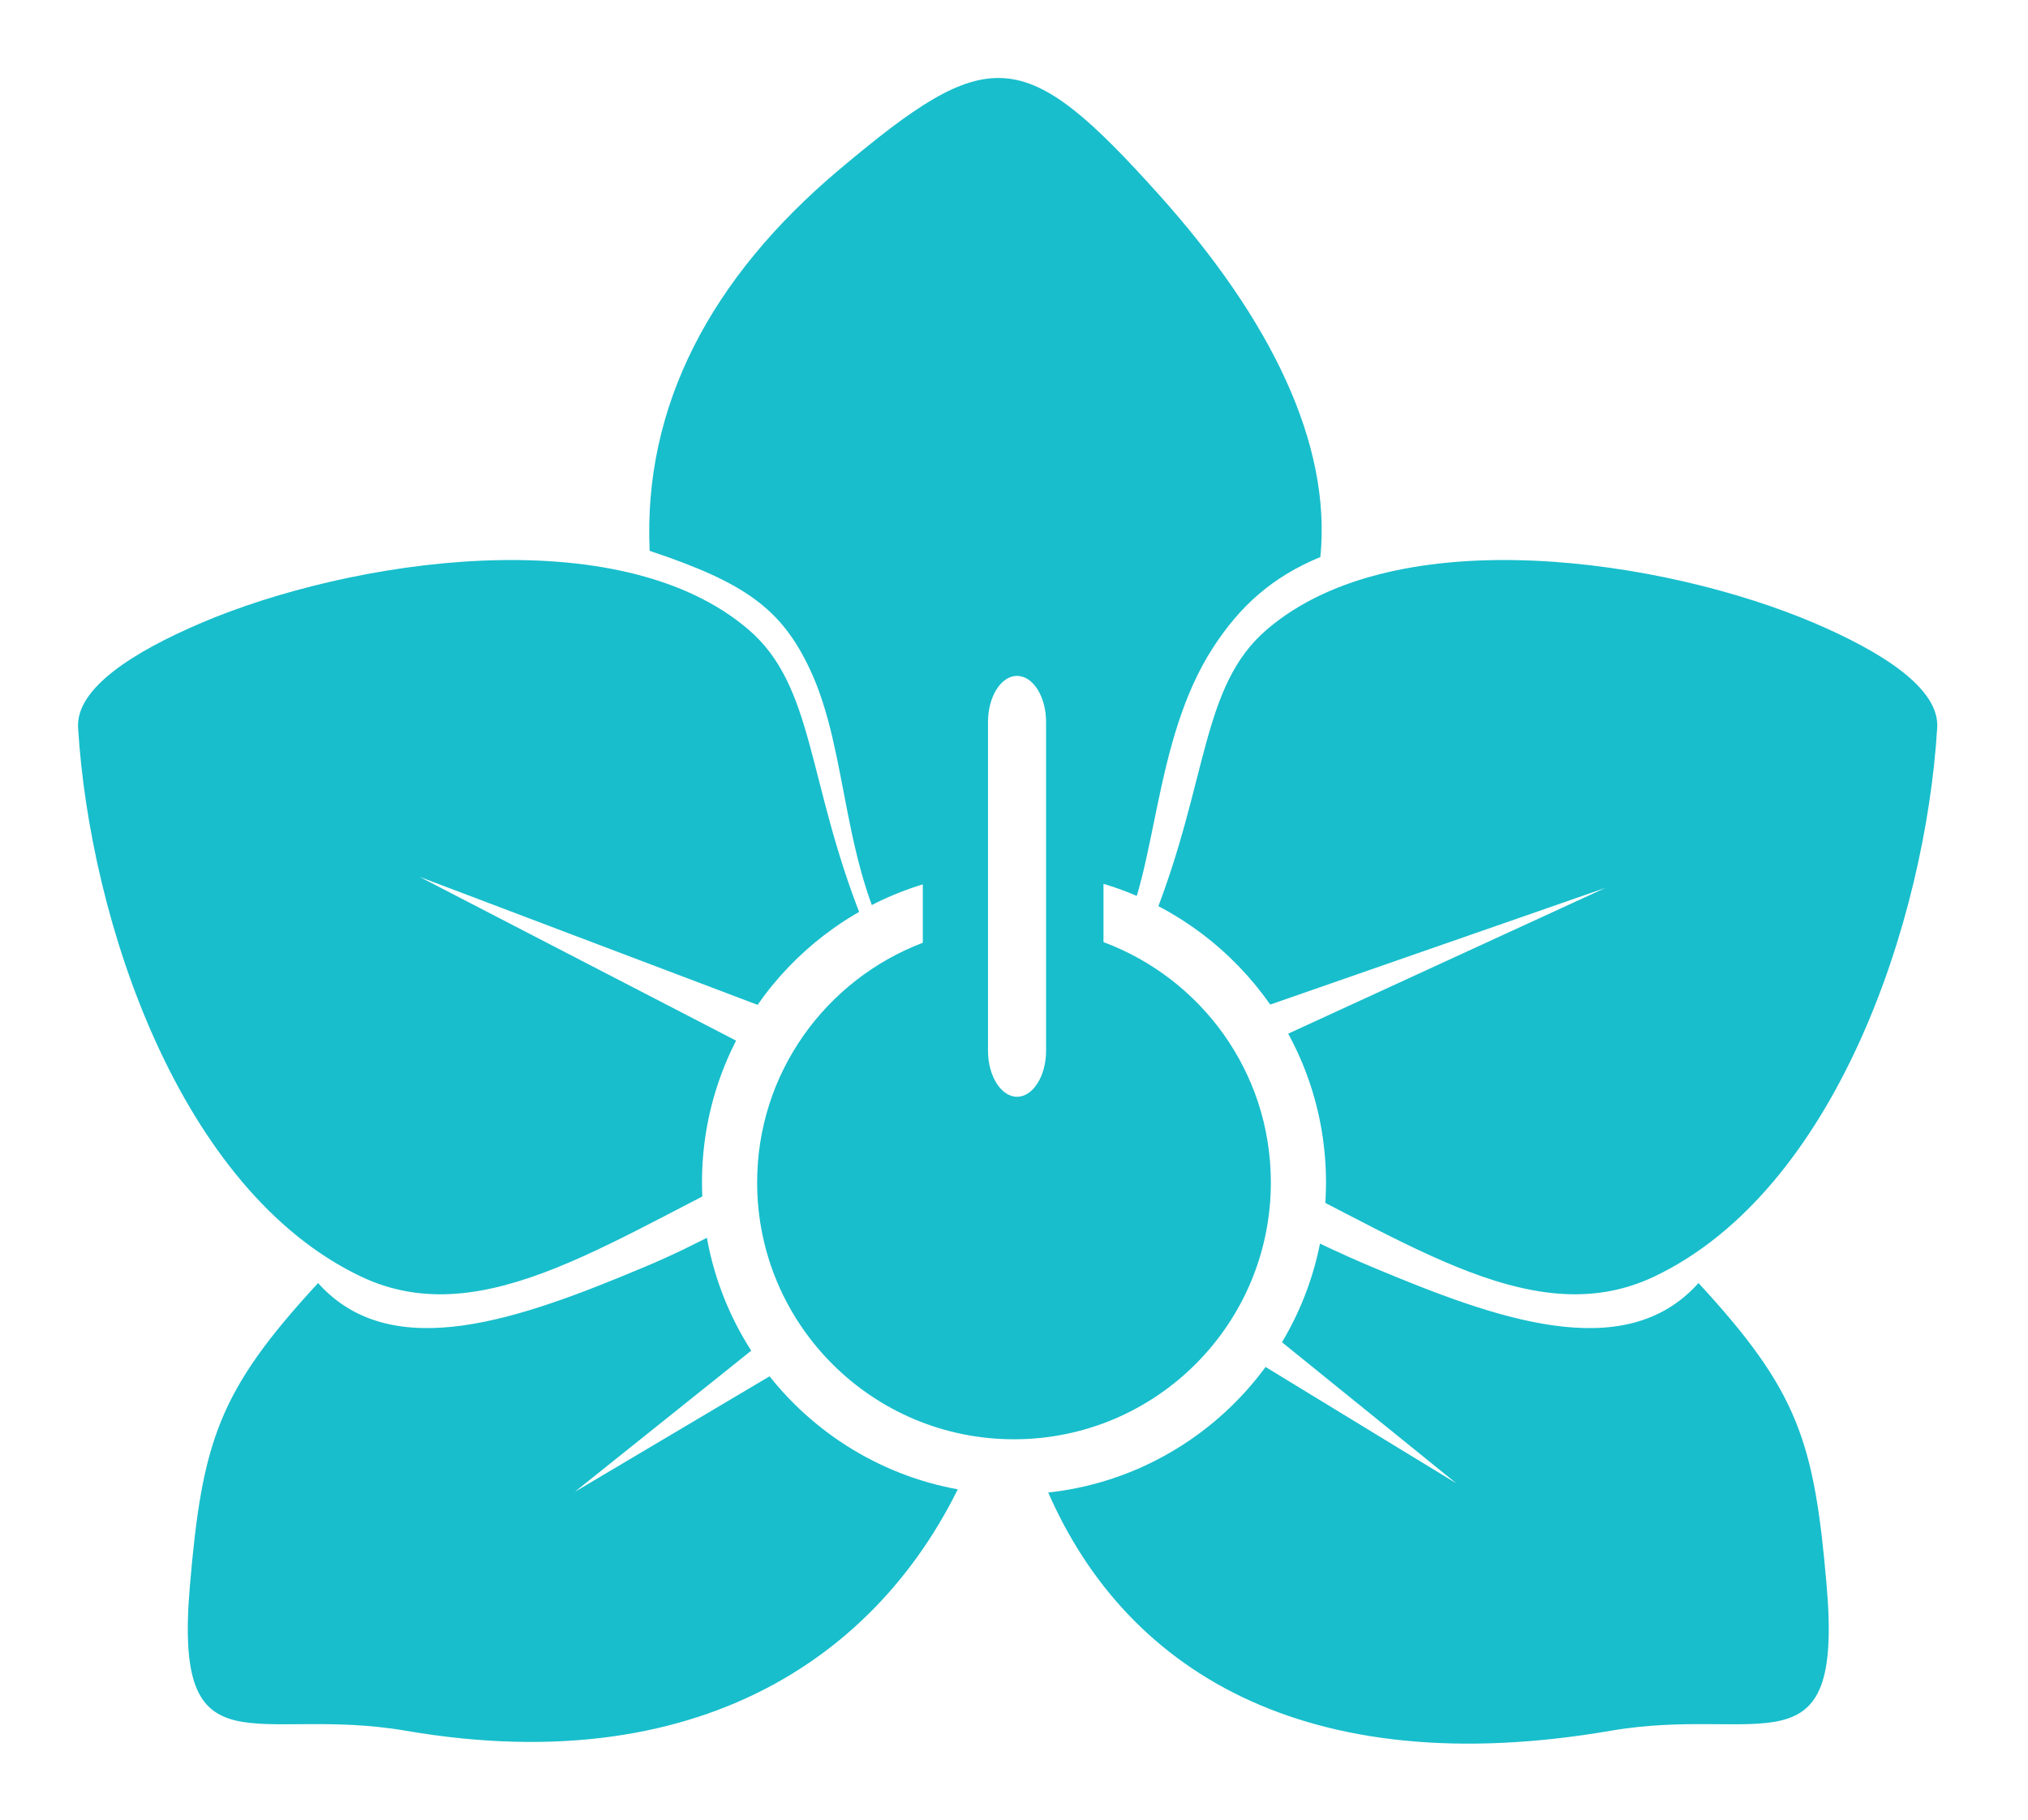 <?xml version="1.0" encoding="UTF-8"?>
<svg width="78px" height="70px" viewBox="0 0 78 70" version="1.1" xmlns="http://www.w3.org/2000/svg" xmlns:xlink="http://www.w3.org/1999/xlink">
    <!-- Generator: Sketch 46.2 (44496) - http://www.bohemiancoding.com/sketch -->
    <title>Page 1</title>
    <desc>Created with Sketch.</desc>
    <defs>
        <filter x="-6.7%" y="-6.0%" width="113.3%" height="114.9%" filterUnits="objectBoundingBox" id="filter-1">
            <feOffset dx="0" dy="1" in="SourceAlpha" result="shadowOffsetOuter1"></feOffset>
            <feGaussianBlur stdDeviation="1.5" in="shadowOffsetOuter1" result="shadowBlurOuter1"></feGaussianBlur>
            <feColorMatrix values="0 0 0 0 0   0 0 0 0 0   0 0 0 0 0  0 0 0 0.391 0" type="matrix" in="shadowBlurOuter1" result="shadowMatrixOuter1"></feColorMatrix>
            <feMerge>
                <feMergeNode in="shadowMatrixOuter1"></feMergeNode>
                <feMergeNode in="SourceGraphic"></feMergeNode>
            </feMerge>
        </filter>
        <polygon id="path-2" points="0 0 74.511 4.39614277e-14 74.511 66.161 0 66.161 0 4.39614277e-14"></polygon>
    </defs>
    <g id="Symbols" stroke="none" stroke-width="1" fill="none" fill-rule="evenodd">
        <g id="Toggle-/-on-/-New" transform="translate(1, -1)">
            <g id="Page-1" filter="url(#filter-1)" transform="translate(0, 2)">
                <ellipse id="Oval" fill="#FFFFFF" cx="24" cy="36" rx="10" ry="5"></ellipse>
                <ellipse id="Oval-Copy" fill="#FFFFFF" cx="57" cy="36" rx="10" ry="5"></ellipse>
                <mask id="mask-3" fill="white">
                    <use xlink:href="#path-2"></use>
                </mask>
                <g id="Clip-2"></g>
                <ellipse id="Oval-2" fill="#FFFFFF" mask="url(#mask-3)" cx="50.5" cy="53" rx="5.5" ry="4"></ellipse>
                <ellipse id="Oval-2-Copy" fill="#FFFFFF" mask="url(#mask-3)" cx="23.5" cy="52" rx="5.5" ry="4"></ellipse>
                <path d="M31.193,46.315 C28.843,41.569 30.395,38.022 32.554,36.048 C33.821,34.888 35.299,34.271 36.318,34.272 C37.273,34.273 37.355,34.857 37.134,35.583 C36.451,37.839 35.879,37.778 35.64,40.599 C35.461,42.713 35.495,44.977 35.176,46.507 C34.541,49.565 32.23,48.408 31.193,46.315 M44.274,46.315 C46.624,41.569 45.071,38.022 42.913,36.048 C41.646,34.888 40.168,34.271 39.149,34.272 C38.194,34.273 38.113,34.857 38.333,35.583 C39.016,37.839 39.588,37.778 39.827,40.599 C40.006,42.713 39.972,44.977 40.291,46.507 C40.926,49.565 43.237,48.408 44.274,46.315 M43.365,33.346 C45.484,28.01 45.183,24.398 47.724,22.218 C52.732,17.924 63.069,19.532 68.768,21.962 C71.352,23.065 73.602,24.469 73.508,25.996 C73.052,33.436 69.598,43.786 62.63,47.105 C57.747,49.43 52.631,45.325 46.131,42.373 C46.131,41.119 45.975,40.034 45.683,39.08 L60.749,32.155 L45.077,37.612 C44.507,36.54 43.723,35.656 42.77,34.875 C43.013,34.284 43.214,33.727 43.365,33.346 M32.147,33.346 C30.027,28.01 30.328,24.398 27.787,22.218 C22.779,17.924 12.443,19.532 6.743,21.962 C4.159,23.065 1.909,24.469 2.003,25.996 C2.46,33.436 5.913,43.786 12.881,47.105 C17.691,49.396 22.727,45.447 29.089,42.506 C29.279,41.31 29.394,40.265 29.681,39.258 L15.132,31.729 L30.409,37.515 C30.898,36.662 31.617,35.79 32.722,34.828 C32.488,34.254 32.294,33.716 32.147,33.346 M6.302,59.023 C5.672,66.368 8.84,63.588 14.607,64.579 C26.32,66.593 33.45,61.297 36.433,53.969 C33.64,53.267 30.662,53.896 29.31,50.523 L21.107,55.39 L28.842,49.2 C28.599,48.416 28.381,47.544 28.185,46.573 C29.928,47.849 33.239,50.966 34.966,48.375 C32.256,50.668 29.565,45.972 29.209,44.057 C27.409,44.921 26.014,45.805 23.82,46.726 C19.061,48.723 14.085,50.55 11.234,47.357 C7.397,51.515 6.777,53.448 6.302,59.023 Z M69.258,59.023 C69.888,66.368 66.72,63.588 60.954,64.579 C49.241,66.593 42.11,62.297 39.128,54.969 C42.095,54.222 45.142,53.723 46.498,49.868 L55.01,55.059 L46.919,48.51 C47.084,47.912 47.235,47.269 47.375,46.573 C45.711,47.791 42.62,50.686 40.84,48.692 C44.013,50.43 45.547,45.937 45.887,43.922 C47.735,44.804 49.493,45.782 51.74,46.726 C56.5,48.724 61.475,50.55 64.327,47.357 C68.164,51.515 68.783,53.448 69.258,59.023 Z M31.268,4.534 C37.039,-0.328 38.356,-0.329 43.586,5.502 C47.873,10.282 50.217,15.065 49.783,19.428 C47.917,20.199 46.683,21.324 45.649,22.923 C43.325,26.518 43.523,31.548 42.052,34.112 C41.343,33.431 40.195,34.02 38.926,33.885 L38.466,25.949 L37.284,33.864 C35.941,33.966 34.604,34.36 33.609,35.055 C31.322,31.388 31.684,26.986 30.142,23.729 C29.049,21.419 27.663,20.417 23.987,19.19 C23.731,13.631 26.338,8.687 31.268,4.534 Z M36.995,54.64 C38.093,54.112 38.422,54.686 39.549,54.864 C42.842,55.386 45.507,51.802 46.393,48.258 C45.447,48.59 39.458,53.325 39.469,45.863 C38.369,46.221 37.431,46.089 36.387,45.793 C36.089,47.134 35.671,53.224 29.536,48.637 C30.365,51.962 33.693,56.227 36.995,54.64" id="Fill-1" fill="#18BECC" mask="url(#mask-3)"></path>
                <path d="M48.636,43.318 C48.636,49.017 44.017,53.637 38.318,53.637 C32.62,53.637 28,49.017 28,43.318 C28,37.62 32.62,33 38.318,33 C44.017,33 48.636,37.62 48.636,43.318 Z" id="Fill-4" fill="#18BECC" mask="url(#mask-3)"></path>
                <path d="M39.234,38.419 C39.234,39.393 38.731,40.191 38.117,40.191 C37.503,40.191 37,39.393 37,38.419 L37,25.772 C37,24.797 37.503,24 38.117,24 C38.731,24 39.234,24.797 39.234,25.772 L39.234,38.419 Z" id="Fill-6" fill="#FFFFFF" mask="url(#mask-3)"></path>
                <path d="M41.442,34.242 C45.188,35.636 47.867,39.225 47.879,43.458 C47.895,48.914 43.486,53.351 38.03,53.367 C32.573,53.383 28.137,48.973 28.121,43.516 C28.108,39.288 30.761,35.686 34.492,34.267 L34.492,32.02 C29.565,33.525 25.984,38.105 26,43.522 C26.02,50.15 31.408,55.507 38.036,55.487 C44.662,55.468 50.019,50.079 50,43.452 C49.984,38.035 46.376,33.477 41.442,32 L41.442,34.242 Z" id="Fill-8" fill="#FFFFFF" mask="url(#mask-3)"></path>
            </g>
        </g>
    </g>
</svg>